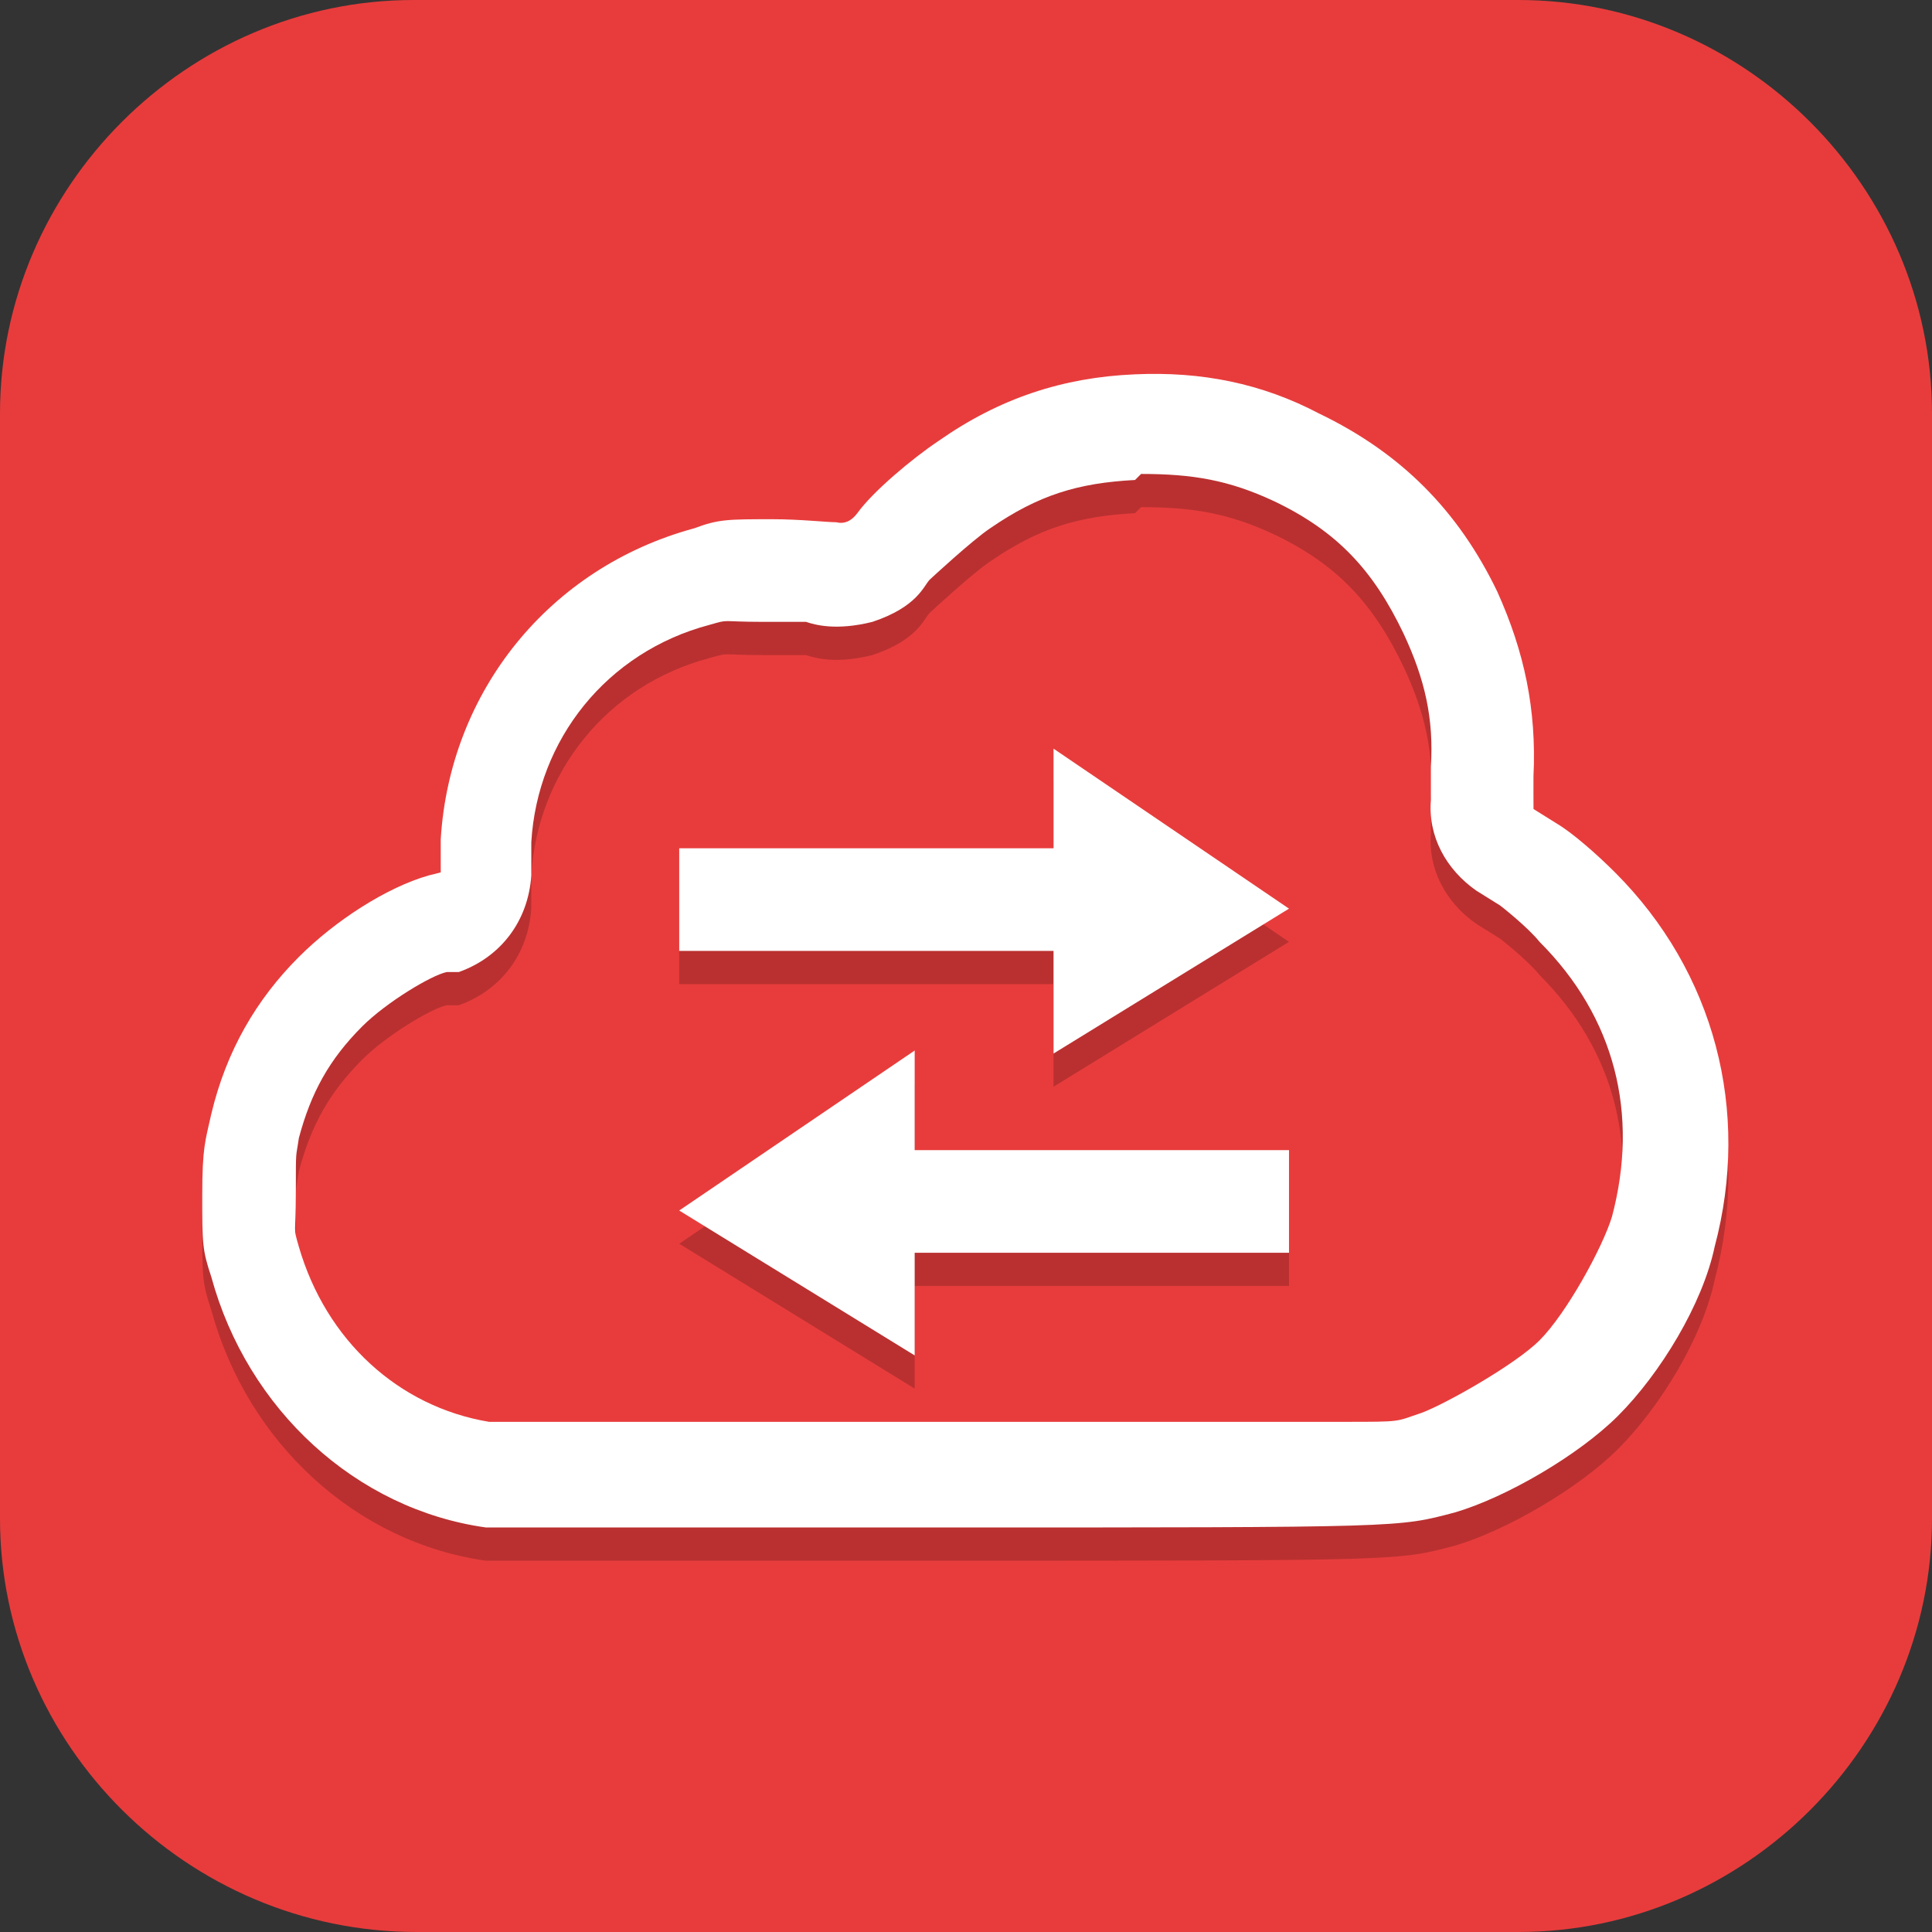 <?xml version="1.0" encoding="UTF-8"?>
<svg id="_图层_1" xmlns="http://www.w3.org/2000/svg" version="1.1" viewBox="0 0 64 64" width="32" height="32">
  <rect x="0" y="0" width="64" height="64" fill="#333333" stroke="none"/>
  <!-- Generator: Adobe Illustrator 29.0.1, SVG Export Plug-In . SVG Version: 2.1.0 Build 192)  -->
  <defs>
    <style>
      .st0, .st1 {
        fill: #e83c3c;
      }

      .st2, .st1, .st3 {
        display: none;
      }

      .st2, .st4, .st3 {
        isolation: isolate;
        opacity: .2;
      }

      .st5, .st3 {
        fill: #fff;
      }
    </style>
  </defs>
  <path class="st0" d="M50.4,64H13.8c-7.6,0-13.8-6.2-13.8-13.7V13.7C0,6.2,6.2,0,13.7,0h36.6c7.5,0,13.7,6.2,13.7,13.7v36.6c0,7.5-6.2,13.7-13.7,13.7h.1Z"/>
  <g>
    <path class="st2" d="M19.2,1.1h25.6c10.6,0,19.2,8.6,19.2,19.2v25.6c0,10.6-8.6,19.2-19.2,19.2h-25.6c-10.6,0-19.2-8.6-19.2-19.2v-25.6C0,9.7,8.6,1.1,19.2,1.1Z"/>
    <path class="st1" d="M19.2,0h25.6c10.6,0,19.2,8.6,19.2,19.2v25.6c0,10.6-8.6,19.2-19.2,19.2h-25.6C8.6,64,0,55.4,0,44.8v-25.6C0,8.6,8.6,0,19.2,0Z"/>
    <path class="st4" d="M37.6,13.5c-2.4.1-4.5.8-6.5,2.2-.9.6-2.2,1.7-2.7,2.4q-.3.4-.7.3c-.3,0-1.2-.1-2.1-.1-1.5,0-1.8,0-2.6.3-4.8,1.3-8.1,5.4-8.4,10.3v1.1c0,0-.4.1-.4.1-1.4.4-3.1,1.5-4.3,2.7-1.4,1.4-2.4,3.1-2.9,5.2-.2.9-.3,1.1-.3,2.7s0,1.8.3,2.7c1.2,4.4,4.8,7.7,9.1,8.3h0c.3,0,7.1,0,15,0,15.5,0,15.2,0,17.1-.5,1.7-.5,4.1-1.9,5.4-3.2,1.4-1.4,2.8-3.7,3.2-5.6,1.2-4.5,0-9.1-3.3-12.4-.6-.6-1.4-1.3-1.9-1.6l-.8-.5v-1.1c.1-2.2-.3-4.1-1.2-6.1-1.3-2.7-3.2-4.6-5.9-5.9-1.9-1-3.9-1.4-6.1-1.3ZM37.8,16.8h0c1.7,0,2.9.2,4.4.9,2.1,1,3.3,2.3,4.3,4.4.7,1.5,1,2.8.9,4.4v1.1c-.1,1.2.5,2.3,1.5,3l.8.5s.9.7,1.3,1.2c2.5,2.5,3.3,5.7,2.4,9.1-.3,1-1.5,3.2-2.4,4.1-.8.8-3.1,2.1-3.9,2.4-.9.3-.6.3-2.6.3-2,0-5.8,0-13.6,0-4,0-7.6,0-10.4,0-1.4,0-2.5,0-3.3,0-.4,0-.7,0-.9,0,0,0,0,0-.1,0-3-.5-5.4-2.7-6.3-5.8-.2-.7-.1-.3-.1-1.8s0-1.1.1-1.8c.4-1.5,1-2.6,2.1-3.7.8-.8,2.3-1.7,2.8-1.8,0,0,0,0,0,0h.4c1.4-.5,2.3-1.7,2.4-3.2v-1.1c0,0,0,0,0,0,.2-3.4,2.5-6.3,5.9-7.2h0c.7-.2.3-.1,1.8-.1h0c.4,0,.8,0,1.1,0,.1,0,.2,0,.3,0,.3.1,1,.3,2.2,0,1.5-.5,1.7-1.2,1.9-1.4h0c0,0,1.4-1.3,2-1.7,1.6-1.1,2.9-1.5,4.8-1.6h0ZM34.9,25.8v3.4h-12.4v3.4h12.4v3.4l7.8-4.8-7.8-5.3ZM30.3,35.9l-7.8,5.3,7.8,4.8v-3.4h12.4v-3.4h-12.4v-3.4Z"/>
    <path class="st5" d="M37.6,12.4c-2.4.1-4.5.8-6.5,2.2-.9.6-2.2,1.7-2.7,2.4q-.3.4-.7.3c-.3,0-1.2-.1-2.1-.1-1.5,0-1.8,0-2.6.3-4.8,1.3-8.1,5.4-8.4,10.3v1.1c0,0-.4.1-.4.1-1.4.4-3.1,1.5-4.3,2.7-1.4,1.4-2.4,3.1-2.9,5.2-.2.9-.3,1.1-.3,2.7s0,1.8.3,2.7c1.2,4.4,4.8,7.7,9.1,8.3h0c.3,0,7.1,0,15,0,15.5,0,15.2,0,17.1-.5,1.7-.5,4.1-1.9,5.4-3.2,1.4-1.4,2.8-3.7,3.2-5.6,1.2-4.5,0-9.1-3.3-12.4-.6-.6-1.4-1.3-1.9-1.6l-.8-.5v-1.1c.1-2.2-.3-4.1-1.2-6.1-1.3-2.7-3.2-4.6-5.9-5.9-1.9-1-3.9-1.4-6.1-1.3ZM37.8,15.7h0c1.7,0,2.9.2,4.4.9,2.1,1,3.3,2.3,4.3,4.4.7,1.5,1,2.8.9,4.4v1.1c-.1,1.2.5,2.3,1.5,3l.8.5s.9.7,1.3,1.2c2.5,2.5,3.3,5.7,2.4,9.1-.3,1-1.5,3.2-2.4,4.1-.8.8-3.1,2.1-3.9,2.4-.9.3-.6.3-2.6.3-2,0-5.8,0-13.6,0-4,0-7.6,0-10.4,0-1.4,0-2.5,0-3.3,0-.4,0-.7,0-.9,0,0,0,0,0-.1,0-3-.5-5.4-2.7-6.3-5.8-.2-.7-.1-.3-.1-1.8s0-1.1.1-1.8c.4-1.5,1-2.6,2.1-3.7.8-.8,2.3-1.7,2.8-1.8,0,0,0,0,0,0h.4c1.4-.5,2.3-1.7,2.4-3.2v-1.1c0,0,0,0,0,0,.2-3.4,2.5-6.3,5.9-7.2h0c.7-.2.3-.1,1.8-.1h0c.4,0,.8,0,1.1,0,.1,0,.2,0,.3,0,.3.1,1,.3,2.2,0,1.5-.5,1.7-1.2,1.9-1.4h0c0,0,1.4-1.3,2-1.7,1.6-1.1,2.9-1.5,4.8-1.6ZM34.9,24.7v3.4h-12.4v3.4h12.4v3.4l7.8-4.8-7.8-5.3ZM30.3,34.8l-7.8,5.3,7.8,4.8v-3.4h12.4v-3.4h-12.4v-3.4Z"/>
    <path class="st5" d="M16.4,47.2s0,0,0,0c0,0,0,0,0,0,0,0,0,0,0,0h0Z"/>
    <path class="st3" d="M19.2,0C8.6,0,0,8.6,0,19.2v1.1C0,9.7,8.6,1.1,19.2,1.1h25.6c10.6,0,19.2,8.6,19.2,19.2v-1.1c0-10.6-8.6-19.2-19.2-19.2h-25.6Z"/>
  </g>
</svg>